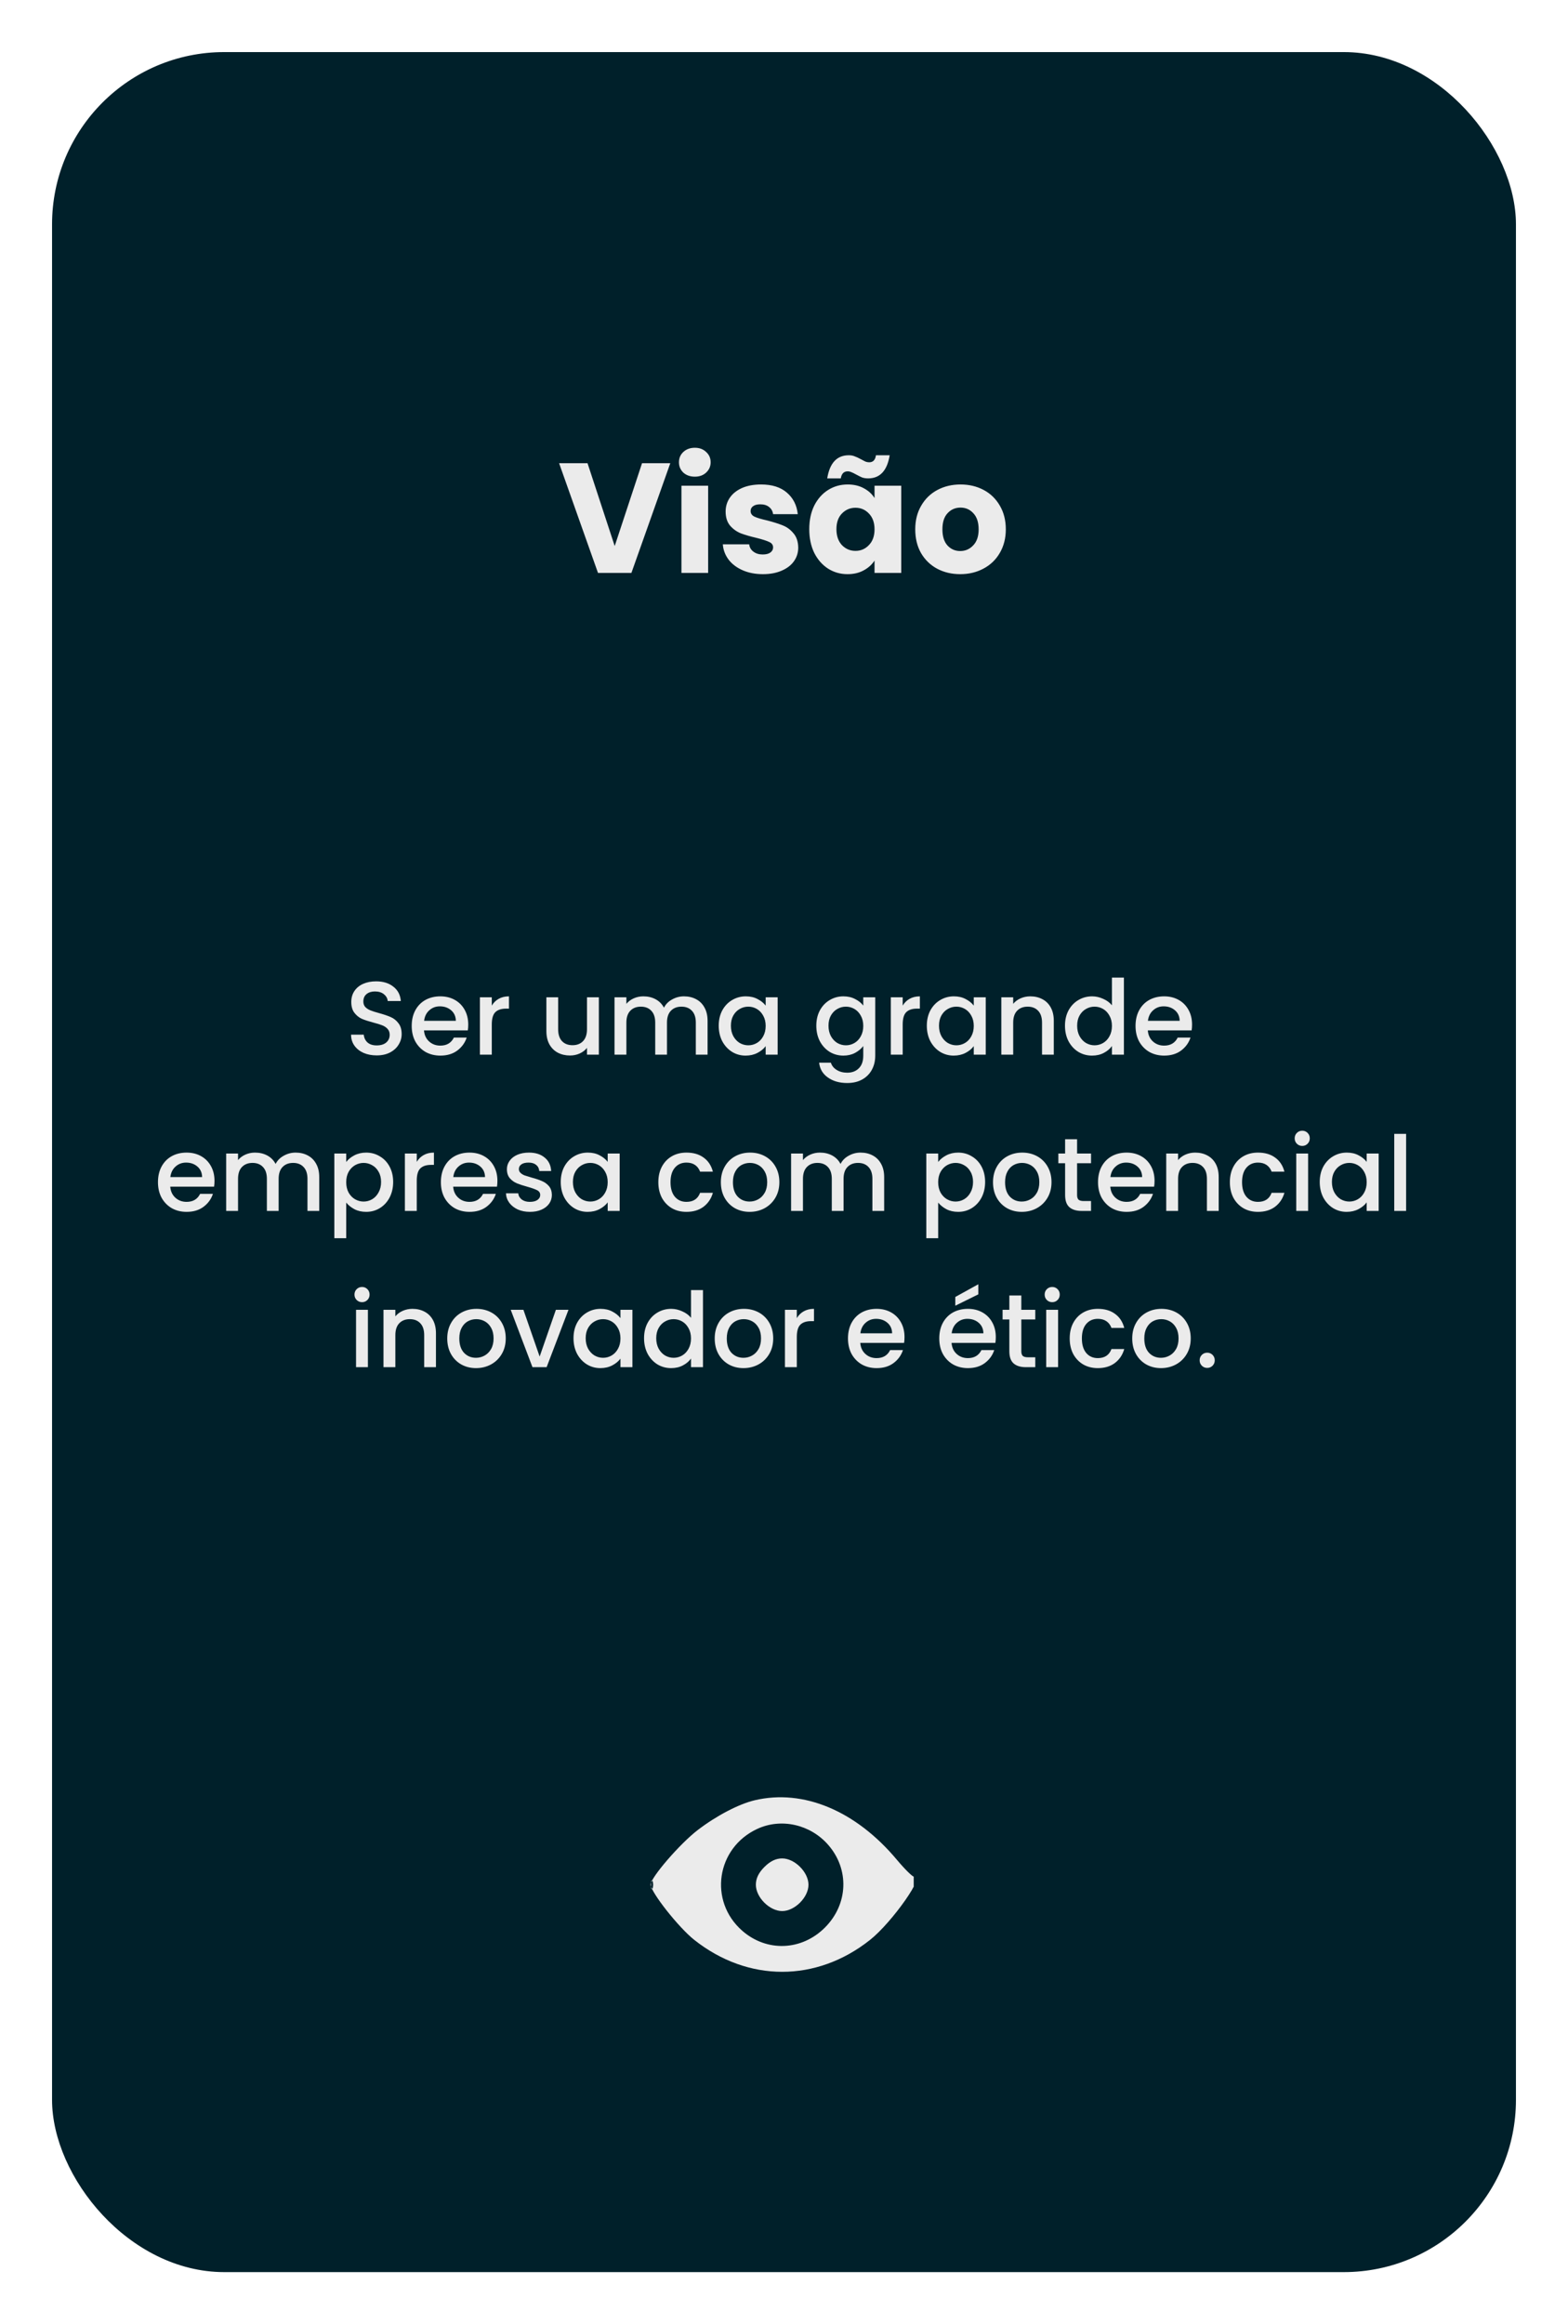 <svg width="241" height="357" viewBox="0 0 241 357" fill="none" xmlns="http://www.w3.org/2000/svg">
<g filter="url(#filter0_d_1400_1626)">
<rect x="3" y="1" width="225" height="341" rx="26.465" fill="#00202A"/>
<path d="M52.895 155.112C52.149 155.112 51.477 154.984 50.879 154.728C50.282 154.461 49.813 154.088 49.471 153.608C49.13 153.128 48.959 152.568 48.959 151.928H50.911C50.954 152.408 51.141 152.803 51.471 153.112C51.813 153.421 52.287 153.576 52.895 153.576C53.525 153.576 54.015 153.427 54.367 153.128C54.719 152.819 54.895 152.424 54.895 151.944C54.895 151.571 54.783 151.267 54.559 151.032C54.346 150.797 54.074 150.616 53.743 150.488C53.423 150.36 52.975 150.221 52.399 150.072C51.674 149.88 51.082 149.688 50.623 149.496C50.175 149.293 49.791 148.984 49.471 148.568C49.151 148.152 48.991 147.597 48.991 146.904C48.991 146.264 49.151 145.704 49.471 145.224C49.791 144.744 50.239 144.376 50.815 144.12C51.391 143.864 52.058 143.736 52.815 143.736C53.893 143.736 54.773 144.008 55.455 144.552C56.149 145.085 56.533 145.821 56.607 146.76H54.591C54.559 146.355 54.367 146.008 54.015 145.72C53.663 145.432 53.199 145.288 52.623 145.288C52.101 145.288 51.674 145.421 51.343 145.688C51.013 145.955 50.847 146.339 50.847 146.84C50.847 147.181 50.949 147.464 51.151 147.688C51.365 147.901 51.631 148.072 51.951 148.2C52.271 148.328 52.709 148.467 53.263 148.616C53.999 148.819 54.597 149.021 55.055 149.224C55.525 149.427 55.919 149.741 56.239 150.168C56.57 150.584 56.735 151.144 56.735 151.848C56.735 152.413 56.581 152.947 56.271 153.448C55.973 153.949 55.53 154.355 54.943 154.664C54.367 154.963 53.685 155.112 52.895 155.112ZM66.968 150.376C66.968 150.707 66.946 151.005 66.903 151.272H60.167C60.221 151.976 60.482 152.541 60.952 152.968C61.421 153.395 61.997 153.608 62.679 153.608C63.661 153.608 64.354 153.197 64.76 152.376H66.728C66.461 153.187 65.975 153.853 65.272 154.376C64.578 154.888 63.714 155.144 62.679 155.144C61.837 155.144 61.08 154.957 60.407 154.584C59.746 154.2 59.224 153.667 58.84 152.984C58.466 152.291 58.279 151.491 58.279 150.584C58.279 149.677 58.461 148.883 58.824 148.2C59.197 147.507 59.714 146.973 60.376 146.6C61.047 146.227 61.816 146.04 62.679 146.04C63.511 146.04 64.253 146.221 64.903 146.584C65.554 146.947 66.061 147.459 66.424 148.12C66.786 148.771 66.968 149.523 66.968 150.376ZM65.064 149.8C65.053 149.128 64.813 148.589 64.344 148.184C63.874 147.779 63.293 147.576 62.599 147.576C61.97 147.576 61.431 147.779 60.983 148.184C60.535 148.579 60.269 149.117 60.184 149.8H65.064ZM70.587 147.464C70.853 147.016 71.205 146.669 71.642 146.424C72.091 146.168 72.618 146.04 73.227 146.04V147.928H72.763C72.048 147.928 71.504 148.109 71.13 148.472C70.768 148.835 70.587 149.464 70.587 150.36V155H68.763V146.184H70.587V147.464ZM87.043 146.184V155H85.219V153.96C84.931 154.323 84.553 154.611 84.083 154.824C83.625 155.027 83.134 155.128 82.611 155.128C81.918 155.128 81.294 154.984 80.739 154.696C80.195 154.408 79.763 153.981 79.443 153.416C79.134 152.851 78.979 152.168 78.979 151.368V146.184H80.787V151.096C80.787 151.885 80.985 152.493 81.379 152.92C81.774 153.336 82.313 153.544 82.995 153.544C83.678 153.544 84.217 153.336 84.611 152.92C85.017 152.493 85.219 151.885 85.219 151.096V146.184H87.043ZM100.122 146.04C100.815 146.04 101.434 146.184 101.978 146.472C102.533 146.76 102.965 147.187 103.274 147.752C103.594 148.317 103.754 149 103.754 149.8V155H101.946V150.072C101.946 149.283 101.749 148.68 101.354 148.264C100.959 147.837 100.421 147.624 99.738 147.624C99.055 147.624 98.511 147.837 98.106 148.264C97.711 148.68 97.514 149.283 97.514 150.072V155H95.706V150.072C95.706 149.283 95.509 148.68 95.114 148.264C94.719 147.837 94.181 147.624 93.498 147.624C92.815 147.624 92.271 147.837 91.866 148.264C91.471 148.68 91.274 149.283 91.274 150.072V155H89.45V146.184H91.274V147.192C91.573 146.829 91.951 146.547 92.41 146.344C92.869 146.141 93.359 146.04 93.882 146.04C94.586 146.04 95.215 146.189 95.77 146.488C96.325 146.787 96.751 147.219 97.05 147.784C97.317 147.251 97.733 146.829 98.298 146.52C98.863 146.2 99.471 146.04 100.122 146.04ZM105.467 150.552C105.467 149.667 105.648 148.883 106.011 148.2C106.384 147.517 106.886 146.989 107.515 146.616C108.155 146.232 108.859 146.04 109.627 146.04C110.32 146.04 110.923 146.179 111.435 146.456C111.958 146.723 112.374 147.059 112.683 147.464V146.184H114.523V155H112.683V153.688C112.374 154.104 111.952 154.451 111.419 154.728C110.886 155.005 110.278 155.144 109.595 155.144C108.838 155.144 108.144 154.952 107.515 154.568C106.886 154.173 106.384 153.629 106.011 152.936C105.648 152.232 105.467 151.437 105.467 150.552ZM112.683 150.584C112.683 149.976 112.555 149.448 112.299 149C112.054 148.552 111.728 148.211 111.323 147.976C110.918 147.741 110.48 147.624 110.011 147.624C109.542 147.624 109.104 147.741 108.699 147.976C108.294 148.2 107.963 148.536 107.707 148.984C107.462 149.421 107.339 149.944 107.339 150.552C107.339 151.16 107.462 151.693 107.707 152.152C107.963 152.611 108.294 152.963 108.699 153.208C109.115 153.443 109.552 153.56 110.011 153.56C110.48 153.56 110.918 153.443 111.323 153.208C111.728 152.973 112.054 152.632 112.299 152.184C112.555 151.725 112.683 151.192 112.683 150.584ZM124.627 146.04C125.31 146.04 125.912 146.179 126.435 146.456C126.968 146.723 127.384 147.059 127.683 147.464V146.184H129.523V155.144C129.523 155.955 129.352 156.675 129.011 157.304C128.67 157.944 128.174 158.445 127.523 158.808C126.883 159.171 126.115 159.352 125.219 159.352C124.024 159.352 123.032 159.069 122.243 158.504C121.454 157.949 121.006 157.192 120.899 156.232H122.707C122.846 156.691 123.139 157.059 123.587 157.336C124.046 157.624 124.59 157.768 125.219 157.768C125.955 157.768 126.547 157.544 126.995 157.096C127.454 156.648 127.683 155.997 127.683 155.144V153.672C127.374 154.088 126.952 154.44 126.419 154.728C125.896 155.005 125.299 155.144 124.627 155.144C123.859 155.144 123.155 154.952 122.515 154.568C121.886 154.173 121.384 153.629 121.011 152.936C120.648 152.232 120.467 151.437 120.467 150.552C120.467 149.667 120.648 148.883 121.011 148.2C121.384 147.517 121.886 146.989 122.515 146.616C123.155 146.232 123.859 146.04 124.627 146.04ZM127.683 150.584C127.683 149.976 127.555 149.448 127.299 149C127.054 148.552 126.728 148.211 126.323 147.976C125.918 147.741 125.48 147.624 125.011 147.624C124.542 147.624 124.104 147.741 123.699 147.976C123.294 148.2 122.963 148.536 122.707 148.984C122.462 149.421 122.339 149.944 122.339 150.552C122.339 151.16 122.462 151.693 122.707 152.152C122.963 152.611 123.294 152.963 123.699 153.208C124.115 153.443 124.552 153.56 125.011 153.56C125.48 153.56 125.918 153.443 126.323 153.208C126.728 152.973 127.054 152.632 127.299 152.184C127.555 151.725 127.683 151.192 127.683 150.584ZM133.743 147.464C134.009 147.016 134.361 146.669 134.799 146.424C135.247 146.168 135.775 146.04 136.383 146.04V147.928H135.919C135.204 147.928 134.66 148.109 134.287 148.472C133.924 148.835 133.743 149.464 133.743 150.36V155H131.919V146.184H133.743V147.464ZM137.451 150.552C137.451 149.667 137.633 148.883 137.995 148.2C138.369 147.517 138.87 146.989 139.499 146.616C140.139 146.232 140.843 146.04 141.611 146.04C142.305 146.04 142.907 146.179 143.419 146.456C143.942 146.723 144.358 147.059 144.667 147.464V146.184H146.507V155H144.667V153.688C144.358 154.104 143.937 154.451 143.403 154.728C142.87 155.005 142.262 155.144 141.579 155.144C140.822 155.144 140.129 154.952 139.499 154.568C138.87 154.173 138.369 153.629 137.995 152.936C137.633 152.232 137.451 151.437 137.451 150.552ZM144.667 150.584C144.667 149.976 144.539 149.448 144.283 149C144.038 148.552 143.713 148.211 143.307 147.976C142.902 147.741 142.465 147.624 141.995 147.624C141.526 147.624 141.089 147.741 140.683 147.976C140.278 148.2 139.947 148.536 139.691 148.984C139.446 149.421 139.323 149.944 139.323 150.552C139.323 151.16 139.446 151.693 139.691 152.152C139.947 152.611 140.278 152.963 140.683 153.208C141.099 153.443 141.537 153.56 141.995 153.56C142.465 153.56 142.902 153.443 143.307 153.208C143.713 152.973 144.038 152.632 144.283 152.184C144.539 151.725 144.667 151.192 144.667 150.584ZM153.351 146.04C154.044 146.04 154.663 146.184 155.207 146.472C155.762 146.76 156.194 147.187 156.503 147.752C156.812 148.317 156.967 149 156.967 149.8V155H155.159V150.072C155.159 149.283 154.962 148.68 154.567 148.264C154.172 147.837 153.634 147.624 152.951 147.624C152.268 147.624 151.724 147.837 151.319 148.264C150.924 148.68 150.727 149.283 150.727 150.072V155H148.903V146.184H150.727V147.192C151.026 146.829 151.404 146.547 151.863 146.344C152.332 146.141 152.828 146.04 153.351 146.04ZM158.686 150.552C158.686 149.667 158.867 148.883 159.23 148.2C159.603 147.517 160.104 146.989 160.734 146.616C161.374 146.232 162.083 146.04 162.862 146.04C163.438 146.04 164.003 146.168 164.558 146.424C165.123 146.669 165.571 147 165.902 147.416V143.16H167.742V155H165.902V153.672C165.603 154.099 165.187 154.451 164.654 154.728C164.131 155.005 163.528 155.144 162.846 155.144C162.078 155.144 161.374 154.952 160.734 154.568C160.104 154.173 159.603 153.629 159.23 152.936C158.867 152.232 158.686 151.437 158.686 150.552ZM165.902 150.584C165.902 149.976 165.774 149.448 165.518 149C165.272 148.552 164.947 148.211 164.542 147.976C164.136 147.741 163.699 147.624 163.23 147.624C162.76 147.624 162.323 147.741 161.918 147.976C161.512 148.2 161.182 148.536 160.926 148.984C160.68 149.421 160.558 149.944 160.558 150.552C160.558 151.16 160.68 151.693 160.926 152.152C161.182 152.611 161.512 152.963 161.918 153.208C162.334 153.443 162.771 153.56 163.23 153.56C163.699 153.56 164.136 153.443 164.542 153.208C164.947 152.973 165.272 152.632 165.518 152.184C165.774 151.725 165.902 151.192 165.902 150.584ZM178.218 150.376C178.218 150.707 178.196 151.005 178.154 151.272H171.418C171.471 151.976 171.732 152.541 172.202 152.968C172.671 153.395 173.247 153.608 173.93 153.608C174.911 153.608 175.604 153.197 176.01 152.376H177.977C177.711 153.187 177.226 153.853 176.522 154.376C175.828 154.888 174.964 155.144 173.93 155.144C173.087 155.144 172.33 154.957 171.658 154.584C170.996 154.2 170.474 153.667 170.09 152.984C169.716 152.291 169.53 151.491 169.53 150.584C169.53 149.677 169.711 148.883 170.074 148.2C170.447 147.507 170.964 146.973 171.626 146.6C172.298 146.227 173.066 146.04 173.93 146.04C174.762 146.04 175.503 146.221 176.154 146.584C176.804 146.947 177.311 147.459 177.674 148.12C178.036 148.771 178.218 149.523 178.218 150.376ZM176.314 149.8C176.303 149.128 176.063 148.589 175.594 148.184C175.124 147.779 174.543 147.576 173.85 147.576C173.22 147.576 172.682 147.779 172.234 148.184C171.786 148.579 171.519 149.117 171.434 149.8H176.314ZM27.968 174.376C27.968 174.707 27.946 175.005 27.904 175.272H21.168C21.221 175.976 21.482 176.541 21.951 176.968C22.421 177.395 22.997 177.608 23.68 177.608C24.661 177.608 25.354 177.197 25.759 176.376H27.727C27.461 177.187 26.976 177.853 26.271 178.376C25.578 178.888 24.714 179.144 23.68 179.144C22.837 179.144 22.079 178.957 21.407 178.584C20.746 178.2 20.224 177.667 19.84 176.984C19.466 176.291 19.279 175.491 19.279 174.584C19.279 173.677 19.461 172.883 19.823 172.2C20.197 171.507 20.714 170.973 21.375 170.6C22.047 170.227 22.816 170.04 23.68 170.04C24.512 170.04 25.253 170.221 25.904 170.584C26.554 170.947 27.061 171.459 27.424 172.12C27.786 172.771 27.968 173.523 27.968 174.376ZM26.064 173.8C26.053 173.128 25.813 172.589 25.343 172.184C24.874 171.779 24.293 171.576 23.599 171.576C22.97 171.576 22.431 171.779 21.983 172.184C21.535 172.579 21.269 173.117 21.183 173.8H26.064ZM40.434 170.04C41.128 170.04 41.746 170.184 42.291 170.472C42.845 170.76 43.277 171.187 43.587 171.752C43.907 172.317 44.066 173 44.066 173.8V179H42.258V174.072C42.258 173.283 42.061 172.68 41.666 172.264C41.272 171.837 40.733 171.624 40.05 171.624C39.368 171.624 38.824 171.837 38.419 172.264C38.024 172.68 37.827 173.283 37.827 174.072V179H36.019V174.072C36.019 173.283 35.821 172.68 35.426 172.264C35.032 171.837 34.493 171.624 33.81 171.624C33.128 171.624 32.584 171.837 32.178 172.264C31.784 172.68 31.587 173.283 31.587 174.072V179H29.762V170.184H31.587V171.192C31.885 170.829 32.264 170.547 32.722 170.344C33.181 170.141 33.672 170.04 34.194 170.04C34.898 170.04 35.528 170.189 36.083 170.488C36.637 170.787 37.064 171.219 37.362 171.784C37.629 171.251 38.045 170.829 38.611 170.52C39.176 170.2 39.784 170.04 40.434 170.04ZM48.212 171.48C48.521 171.075 48.942 170.733 49.475 170.456C50.009 170.179 50.611 170.04 51.283 170.04C52.051 170.04 52.75 170.232 53.38 170.616C54.02 170.989 54.521 171.517 54.883 172.2C55.246 172.883 55.428 173.667 55.428 174.552C55.428 175.437 55.246 176.232 54.883 176.936C54.521 177.629 54.02 178.173 53.38 178.568C52.75 178.952 52.051 179.144 51.283 179.144C50.611 179.144 50.014 179.011 49.492 178.744C48.969 178.467 48.542 178.125 48.212 177.72V183.192H46.388V170.184H48.212V171.48ZM53.572 174.552C53.572 173.944 53.444 173.421 53.188 172.984C52.942 172.536 52.611 172.2 52.196 171.976C51.79 171.741 51.353 171.624 50.883 171.624C50.425 171.624 49.987 171.741 49.572 171.976C49.166 172.211 48.836 172.552 48.58 173C48.334 173.448 48.212 173.976 48.212 174.584C48.212 175.192 48.334 175.725 48.58 176.184C48.836 176.632 49.166 176.973 49.572 177.208C49.987 177.443 50.425 177.56 50.883 177.56C51.353 177.56 51.79 177.443 52.196 177.208C52.611 176.963 52.942 176.611 53.188 176.152C53.444 175.693 53.572 175.16 53.572 174.552ZM59.055 171.464C59.322 171.016 59.674 170.669 60.111 170.424C60.559 170.168 61.087 170.04 61.695 170.04V171.928H61.231C60.517 171.928 59.973 172.109 59.599 172.472C59.237 172.835 59.055 173.464 59.055 174.36V179H57.231V170.184H59.055V171.464ZM71.452 174.376C71.452 174.707 71.43 175.005 71.388 175.272H64.652C64.705 175.976 64.966 176.541 65.436 176.968C65.905 177.395 66.481 177.608 67.164 177.608C68.145 177.608 68.838 177.197 69.244 176.376H71.212C70.945 177.187 70.46 177.853 69.756 178.376C69.062 178.888 68.198 179.144 67.164 179.144C66.321 179.144 65.564 178.957 64.892 178.584C64.231 178.2 63.708 177.667 63.324 176.984C62.95 176.291 62.764 175.491 62.764 174.584C62.764 173.677 62.945 172.883 63.308 172.2C63.681 171.507 64.198 170.973 64.86 170.6C65.532 170.227 66.3 170.04 67.164 170.04C67.996 170.04 68.737 170.221 69.388 170.584C70.038 170.947 70.545 171.459 70.908 172.12C71.27 172.771 71.452 173.523 71.452 174.376ZM69.548 173.8C69.537 173.128 69.297 172.589 68.828 172.184C68.359 171.779 67.777 171.576 67.084 171.576C66.454 171.576 65.916 171.779 65.468 172.184C65.02 172.579 64.753 173.117 64.668 173.8H69.548ZM76.447 179.144C75.754 179.144 75.129 179.021 74.575 178.776C74.031 178.52 73.599 178.179 73.279 177.752C72.959 177.315 72.788 176.829 72.767 176.296H74.655C74.687 176.669 74.863 176.984 75.183 177.24C75.513 177.485 75.924 177.608 76.415 177.608C76.927 177.608 77.322 177.512 77.599 177.32C77.887 177.117 78.031 176.861 78.031 176.552C78.031 176.221 77.871 175.976 77.551 175.816C77.242 175.656 76.746 175.48 76.063 175.288C75.401 175.107 74.863 174.931 74.447 174.76C74.031 174.589 73.668 174.328 73.359 173.976C73.06 173.624 72.911 173.16 72.911 172.584C72.911 172.115 73.049 171.688 73.327 171.304C73.604 170.909 73.999 170.6 74.511 170.376C75.034 170.152 75.631 170.04 76.303 170.04C77.305 170.04 78.111 170.296 78.719 170.808C79.338 171.309 79.668 171.997 79.711 172.872H77.887C77.855 172.477 77.695 172.163 77.407 171.928C77.119 171.693 76.73 171.576 76.239 171.576C75.759 171.576 75.391 171.667 75.135 171.848C74.879 172.029 74.751 172.269 74.751 172.568C74.751 172.803 74.836 173 75.007 173.16C75.177 173.32 75.385 173.448 75.631 173.544C75.876 173.629 76.239 173.741 76.719 173.88C77.359 174.051 77.882 174.227 78.287 174.408C78.703 174.579 79.06 174.835 79.359 175.176C79.657 175.517 79.812 175.971 79.823 176.536C79.823 177.037 79.684 177.485 79.407 177.88C79.129 178.275 78.735 178.584 78.223 178.808C77.722 179.032 77.129 179.144 76.447 179.144ZM81.186 174.552C81.186 173.667 81.367 172.883 81.73 172.2C82.103 171.517 82.604 170.989 83.234 170.616C83.874 170.232 84.578 170.04 85.346 170.04C86.039 170.04 86.642 170.179 87.154 170.456C87.676 170.723 88.092 171.059 88.402 171.464V170.184H90.242V179H88.402V177.688C88.092 178.104 87.671 178.451 87.138 178.728C86.604 179.005 85.996 179.144 85.314 179.144C84.556 179.144 83.863 178.952 83.234 178.568C82.604 178.173 82.103 177.629 81.73 176.936C81.367 176.232 81.186 175.437 81.186 174.552ZM88.402 174.584C88.402 173.976 88.274 173.448 88.018 173C87.772 172.552 87.447 172.211 87.042 171.976C86.636 171.741 86.199 171.624 85.73 171.624C85.26 171.624 84.823 171.741 84.418 171.976C84.012 172.2 83.682 172.536 83.426 172.984C83.18 173.421 83.058 173.944 83.058 174.552C83.058 175.16 83.18 175.693 83.426 176.152C83.682 176.611 84.012 176.963 84.418 177.208C84.834 177.443 85.271 177.56 85.73 177.56C86.199 177.56 86.636 177.443 87.042 177.208C87.447 176.973 87.772 176.632 88.018 176.184C88.274 175.725 88.402 175.192 88.402 174.584ZM96.186 174.584C96.186 173.677 96.367 172.883 96.73 172.2C97.103 171.507 97.615 170.973 98.266 170.6C98.916 170.227 99.663 170.04 100.506 170.04C101.572 170.04 102.452 170.296 103.146 170.808C103.85 171.309 104.324 172.029 104.57 172.968H102.602C102.442 172.531 102.186 172.189 101.834 171.944C101.482 171.699 101.039 171.576 100.506 171.576C99.759 171.576 99.162 171.843 98.714 172.376C98.276 172.899 98.058 173.635 98.058 174.584C98.058 175.533 98.276 176.275 98.714 176.808C99.162 177.341 99.759 177.608 100.506 177.608C101.562 177.608 102.26 177.144 102.602 176.216H104.57C104.314 177.112 103.834 177.827 103.13 178.36C102.426 178.883 101.551 179.144 100.506 179.144C99.663 179.144 98.916 178.957 98.266 178.584C97.615 178.2 97.103 177.667 96.73 176.984C96.367 176.291 96.186 175.491 96.186 174.584ZM110.212 179.144C109.38 179.144 108.628 178.957 107.956 178.584C107.284 178.2 106.756 177.667 106.372 176.984C105.988 176.291 105.796 175.491 105.796 174.584C105.796 173.688 105.993 172.893 106.388 172.2C106.782 171.507 107.321 170.973 108.004 170.6C108.686 170.227 109.449 170.04 110.292 170.04C111.134 170.04 111.897 170.227 112.58 170.6C113.262 170.973 113.801 171.507 114.196 172.2C114.59 172.893 114.788 173.688 114.788 174.584C114.788 175.48 114.585 176.275 114.18 176.968C113.774 177.661 113.22 178.2 112.516 178.584C111.822 178.957 111.054 179.144 110.212 179.144ZM110.212 177.56C110.681 177.56 111.118 177.448 111.524 177.224C111.94 177 112.276 176.664 112.532 176.216C112.788 175.768 112.916 175.224 112.916 174.584C112.916 173.944 112.793 173.405 112.548 172.968C112.302 172.52 111.977 172.184 111.572 171.96C111.166 171.736 110.729 171.624 110.26 171.624C109.79 171.624 109.353 171.736 108.948 171.96C108.553 172.184 108.238 172.52 108.004 172.968C107.769 173.405 107.652 173.944 107.652 174.584C107.652 175.533 107.892 176.269 108.372 176.792C108.862 177.304 109.476 177.56 110.212 177.56ZM127.263 170.04C127.956 170.04 128.575 170.184 129.119 170.472C129.673 170.76 130.105 171.187 130.415 171.752C130.735 172.317 130.895 173 130.895 173.8V179H129.087V174.072C129.087 173.283 128.889 172.68 128.495 172.264C128.1 171.837 127.561 171.624 126.879 171.624C126.196 171.624 125.652 171.837 125.247 172.264C124.852 172.68 124.655 173.283 124.655 174.072V179H122.847V174.072C122.847 173.283 122.649 172.68 122.255 172.264C121.86 171.837 121.321 171.624 120.639 171.624C119.956 171.624 119.412 171.837 119.007 172.264C118.612 172.68 118.415 173.283 118.415 174.072V179H116.591V170.184H118.415V171.192C118.713 170.829 119.092 170.547 119.551 170.344C120.009 170.141 120.5 170.04 121.023 170.04C121.727 170.04 122.356 170.189 122.911 170.488C123.465 170.787 123.892 171.219 124.191 171.784C124.457 171.251 124.873 170.829 125.439 170.52C126.004 170.2 126.612 170.04 127.263 170.04ZM139.196 171.48C139.505 171.075 139.927 170.733 140.46 170.456C140.993 170.179 141.596 170.04 142.268 170.04C143.036 170.04 143.735 170.232 144.364 170.616C145.004 170.989 145.505 171.517 145.868 172.2C146.231 172.883 146.412 173.667 146.412 174.552C146.412 175.437 146.231 176.232 145.868 176.936C145.505 177.629 145.004 178.173 144.364 178.568C143.735 178.952 143.036 179.144 142.268 179.144C141.596 179.144 140.999 179.011 140.476 178.744C139.953 178.467 139.527 178.125 139.196 177.72V183.192H137.372V170.184H139.196V171.48ZM144.556 174.552C144.556 173.944 144.428 173.421 144.172 172.984C143.927 172.536 143.596 172.2 143.18 171.976C142.775 171.741 142.337 171.624 141.868 171.624C141.409 171.624 140.972 171.741 140.556 171.976C140.151 172.211 139.82 172.552 139.564 173C139.319 173.448 139.196 173.976 139.196 174.584C139.196 175.192 139.319 175.725 139.564 176.184C139.82 176.632 140.151 176.973 140.556 177.208C140.972 177.443 141.409 177.56 141.868 177.56C142.337 177.56 142.775 177.443 143.18 177.208C143.596 176.963 143.927 176.611 144.172 176.152C144.428 175.693 144.556 175.16 144.556 174.552ZM152.04 179.144C151.208 179.144 150.456 178.957 149.784 178.584C149.112 178.2 148.584 177.667 148.2 176.984C147.816 176.291 147.624 175.491 147.624 174.584C147.624 173.688 147.821 172.893 148.216 172.2C148.61 171.507 149.149 170.973 149.832 170.6C150.514 170.227 151.277 170.04 152.12 170.04C152.962 170.04 153.725 170.227 154.408 170.6C155.09 170.973 155.629 171.507 156.024 172.2C156.418 172.893 156.616 173.688 156.616 174.584C156.616 175.48 156.413 176.275 156.008 176.968C155.602 177.661 155.048 178.2 154.344 178.584C153.65 178.957 152.882 179.144 152.04 179.144ZM152.04 177.56C152.509 177.56 152.946 177.448 153.352 177.224C153.768 177 154.104 176.664 154.36 176.216C154.616 175.768 154.744 175.224 154.744 174.584C154.744 173.944 154.621 173.405 154.376 172.968C154.13 172.52 153.805 172.184 153.4 171.96C152.994 171.736 152.557 171.624 152.088 171.624C151.618 171.624 151.181 171.736 150.776 171.96C150.381 172.184 150.066 172.52 149.832 172.968C149.597 173.405 149.48 173.944 149.48 174.584C149.48 175.533 149.72 176.269 150.2 176.792C150.69 177.304 151.304 177.56 152.04 177.56ZM160.547 171.672V176.552C160.547 176.883 160.621 177.123 160.771 177.272C160.931 177.411 161.197 177.48 161.571 177.48H162.691V179H161.251C160.429 179 159.8 178.808 159.363 178.424C158.925 178.04 158.707 177.416 158.707 176.552V171.672H157.667V170.184H158.707V167.992H160.547V170.184H162.691V171.672H160.547ZM172.452 174.376C172.452 174.707 172.431 175.005 172.388 175.272H165.652C165.705 175.976 165.967 176.541 166.436 176.968C166.905 177.395 167.481 177.608 168.164 177.608C169.145 177.608 169.839 177.197 170.244 176.376H172.212C171.945 177.187 171.46 177.853 170.756 178.376C170.063 178.888 169.199 179.144 168.164 179.144C167.321 179.144 166.564 178.957 165.892 178.584C165.231 178.2 164.708 177.667 164.324 176.984C163.951 176.291 163.764 175.491 163.764 174.584C163.764 173.677 163.945 172.883 164.308 172.2C164.681 171.507 165.199 170.973 165.86 170.6C166.532 170.227 167.3 170.04 168.164 170.04C168.996 170.04 169.737 170.221 170.388 170.584C171.039 170.947 171.545 171.459 171.908 172.12C172.271 172.771 172.452 173.523 172.452 174.376ZM170.548 173.8C170.537 173.128 170.297 172.589 169.828 172.184C169.359 171.779 168.777 171.576 168.084 171.576C167.455 171.576 166.916 171.779 166.468 172.184C166.02 172.579 165.753 173.117 165.668 173.8H170.548ZM178.695 170.04C179.388 170.04 180.007 170.184 180.551 170.472C181.106 170.76 181.538 171.187 181.847 171.752C182.156 172.317 182.311 173 182.311 173.8V179H180.503V174.072C180.503 173.283 180.306 172.68 179.911 172.264C179.516 171.837 178.978 171.624 178.295 171.624C177.612 171.624 177.068 171.837 176.663 172.264C176.268 172.68 176.071 173.283 176.071 174.072V179H174.247V170.184H176.071V171.192C176.37 170.829 176.748 170.547 177.207 170.344C177.676 170.141 178.172 170.04 178.695 170.04ZM184.03 174.584C184.03 173.677 184.211 172.883 184.574 172.2C184.947 171.507 185.459 170.973 186.11 170.6C186.76 170.227 187.507 170.04 188.35 170.04C189.416 170.04 190.296 170.296 190.99 170.808C191.694 171.309 192.168 172.029 192.414 172.968H190.446C190.286 172.531 190.03 172.189 189.678 171.944C189.326 171.699 188.883 171.576 188.35 171.576C187.603 171.576 187.006 171.843 186.558 172.376C186.12 172.899 185.902 173.635 185.902 174.584C185.902 175.533 186.12 176.275 186.558 176.808C187.006 177.341 187.603 177.608 188.35 177.608C189.406 177.608 190.104 177.144 190.446 176.216H192.414C192.158 177.112 191.678 177.827 190.974 178.36C190.27 178.883 189.395 179.144 188.35 179.144C187.507 179.144 186.76 178.957 186.11 178.584C185.459 178.2 184.947 177.667 184.574 176.984C184.211 176.291 184.03 175.491 184.03 174.584ZM195.159 169.016C194.829 169.016 194.551 168.904 194.327 168.68C194.103 168.456 193.991 168.179 193.991 167.848C193.991 167.517 194.103 167.24 194.327 167.016C194.551 166.792 194.829 166.68 195.159 166.68C195.479 166.68 195.751 166.792 195.975 167.016C196.199 167.24 196.311 167.517 196.311 167.848C196.311 168.179 196.199 168.456 195.975 168.68C195.751 168.904 195.479 169.016 195.159 169.016ZM196.055 170.184V179H194.231V170.184H196.055ZM197.842 174.552C197.842 173.667 198.023 172.883 198.386 172.2C198.759 171.517 199.261 170.989 199.89 170.616C200.53 170.232 201.234 170.04 202.002 170.04C202.695 170.04 203.298 170.179 203.81 170.456C204.333 170.723 204.749 171.059 205.058 171.464V170.184H206.898V179H205.058V177.688C204.749 178.104 204.327 178.451 203.794 178.728C203.261 179.005 202.653 179.144 201.97 179.144C201.213 179.144 200.519 178.952 199.89 178.568C199.261 178.173 198.759 177.629 198.386 176.936C198.023 176.232 197.842 175.437 197.842 174.552ZM205.058 174.584C205.058 173.976 204.93 173.448 204.674 173C204.429 172.552 204.103 172.211 203.698 171.976C203.293 171.741 202.855 171.624 202.386 171.624C201.917 171.624 201.479 171.741 201.074 171.976C200.669 172.2 200.338 172.536 200.082 172.984C199.837 173.421 199.714 173.944 199.714 174.552C199.714 175.16 199.837 175.693 200.082 176.152C200.338 176.611 200.669 176.963 201.074 177.208C201.49 177.443 201.927 177.56 202.386 177.56C202.855 177.56 203.293 177.443 203.698 177.208C204.103 176.973 204.429 176.632 204.674 176.184C204.93 175.725 205.058 175.192 205.058 174.584ZM211.118 167.16V179H209.294V167.16H211.118ZM50.651 193.016C50.321 193.016 50.043 192.904 49.819 192.68C49.595 192.456 49.483 192.179 49.483 191.848C49.483 191.517 49.595 191.24 49.819 191.016C50.043 190.792 50.321 190.68 50.651 190.68C50.971 190.68 51.243 190.792 51.467 191.016C51.691 191.24 51.803 191.517 51.803 191.848C51.803 192.179 51.691 192.456 51.467 192.68C51.243 192.904 50.971 193.016 50.651 193.016ZM51.547 194.184V203H49.723V194.184H51.547ZM58.39 194.04C59.084 194.04 59.702 194.184 60.246 194.472C60.801 194.76 61.233 195.187 61.542 195.752C61.852 196.317 62.006 197 62.006 197.8V203H60.198V198.072C60.198 197.283 60.001 196.68 59.606 196.264C59.212 195.837 58.673 195.624 57.99 195.624C57.307 195.624 56.764 195.837 56.358 196.264C55.964 196.68 55.766 197.283 55.766 198.072V203H53.942V194.184H55.766V195.192C56.065 194.829 56.444 194.547 56.902 194.344C57.371 194.141 57.867 194.04 58.39 194.04ZM68.157 203.144C67.325 203.144 66.573 202.957 65.901 202.584C65.229 202.2 64.701 201.667 64.317 200.984C63.933 200.291 63.741 199.491 63.741 198.584C63.741 197.688 63.938 196.893 64.333 196.2C64.728 195.507 65.266 194.973 65.949 194.6C66.632 194.227 67.394 194.04 68.237 194.04C69.079 194.04 69.842 194.227 70.525 194.6C71.207 194.973 71.746 195.507 72.141 196.2C72.535 196.893 72.733 197.688 72.733 198.584C72.733 199.48 72.53 200.275 72.125 200.968C71.719 201.661 71.165 202.2 70.461 202.584C69.767 202.957 68.999 203.144 68.157 203.144ZM68.157 201.56C68.626 201.56 69.064 201.448 69.469 201.224C69.885 201 70.221 200.664 70.477 200.216C70.733 199.768 70.861 199.224 70.861 198.584C70.861 197.944 70.738 197.405 70.493 196.968C70.248 196.52 69.922 196.184 69.517 195.96C69.112 195.736 68.674 195.624 68.205 195.624C67.736 195.624 67.298 195.736 66.893 195.96C66.498 196.184 66.183 196.52 65.949 196.968C65.714 197.405 65.597 197.944 65.597 198.584C65.597 199.533 65.837 200.269 66.317 200.792C66.808 201.304 67.421 201.56 68.157 201.56ZM77.944 201.368L80.44 194.184H82.376L79.016 203H76.84L73.496 194.184H75.448L77.944 201.368ZM83.147 198.552C83.147 197.667 83.328 196.883 83.691 196.2C84.064 195.517 84.565 194.989 85.195 194.616C85.835 194.232 86.539 194.04 87.307 194.04C88 194.04 88.603 194.179 89.115 194.456C89.637 194.723 90.053 195.059 90.363 195.464V194.184H92.203V203H90.363V201.688C90.053 202.104 89.632 202.451 89.099 202.728C88.565 203.005 87.957 203.144 87.275 203.144C86.517 203.144 85.824 202.952 85.195 202.568C84.565 202.173 84.064 201.629 83.691 200.936C83.328 200.232 83.147 199.437 83.147 198.552ZM90.363 198.584C90.363 197.976 90.235 197.448 89.979 197C89.733 196.552 89.408 196.211 89.003 195.976C88.597 195.741 88.16 195.624 87.691 195.624C87.221 195.624 86.784 195.741 86.379 195.976C85.973 196.2 85.643 196.536 85.387 196.984C85.141 197.421 85.019 197.944 85.019 198.552C85.019 199.16 85.141 199.693 85.387 200.152C85.643 200.611 85.973 200.963 86.379 201.208C86.795 201.443 87.232 201.56 87.691 201.56C88.16 201.56 88.597 201.443 89.003 201.208C89.408 200.973 89.733 200.632 89.979 200.184C90.235 199.725 90.363 199.192 90.363 198.584ZM93.99 198.552C93.99 197.667 94.172 196.883 94.534 196.2C94.908 195.517 95.409 194.989 96.038 194.616C96.678 194.232 97.388 194.04 98.166 194.04C98.742 194.04 99.308 194.168 99.862 194.424C100.428 194.669 100.876 195 101.206 195.416V191.16H103.046V203H101.206V201.672C100.908 202.099 100.492 202.451 99.958 202.728C99.436 203.005 98.833 203.144 98.15 203.144C97.382 203.144 96.678 202.952 96.038 202.568C95.409 202.173 94.908 201.629 94.534 200.936C94.172 200.232 93.99 199.437 93.99 198.552ZM101.206 198.584C101.206 197.976 101.078 197.448 100.822 197C100.577 196.552 100.252 196.211 99.846 195.976C99.441 195.741 99.004 195.624 98.534 195.624C98.065 195.624 97.628 195.741 97.222 195.976C96.817 196.2 96.486 196.536 96.23 196.984C95.985 197.421 95.862 197.944 95.862 198.552C95.862 199.16 95.985 199.693 96.23 200.152C96.486 200.611 96.817 200.963 97.222 201.208C97.638 201.443 98.076 201.56 98.534 201.56C99.004 201.56 99.441 201.443 99.846 201.208C100.252 200.973 100.577 200.632 100.822 200.184C101.078 199.725 101.206 199.192 101.206 198.584ZM109.266 203.144C108.434 203.144 107.682 202.957 107.01 202.584C106.338 202.2 105.81 201.667 105.426 200.984C105.042 200.291 104.85 199.491 104.85 198.584C104.85 197.688 105.048 196.893 105.442 196.2C105.837 195.507 106.376 194.973 107.058 194.6C107.741 194.227 108.504 194.04 109.346 194.04C110.189 194.04 110.952 194.227 111.634 194.6C112.317 194.973 112.856 195.507 113.25 196.2C113.645 196.893 113.842 197.688 113.842 198.584C113.842 199.48 113.64 200.275 113.234 200.968C112.829 201.661 112.274 202.2 111.57 202.584C110.877 202.957 110.109 203.144 109.266 203.144ZM109.266 201.56C109.736 201.56 110.173 201.448 110.578 201.224C110.994 201 111.33 200.664 111.586 200.216C111.842 199.768 111.97 199.224 111.97 198.584C111.97 197.944 111.848 197.405 111.602 196.968C111.357 196.52 111.032 196.184 110.626 195.96C110.221 195.736 109.784 195.624 109.314 195.624C108.845 195.624 108.408 195.736 108.002 195.96C107.608 196.184 107.293 196.52 107.058 196.968C106.824 197.405 106.706 197.944 106.706 198.584C106.706 199.533 106.946 200.269 107.426 200.792C107.917 201.304 108.53 201.56 109.266 201.56ZM117.469 195.464C117.736 195.016 118.088 194.669 118.525 194.424C118.973 194.168 119.501 194.04 120.109 194.04V195.928H119.645C118.931 195.928 118.387 196.109 118.013 196.472C117.651 196.835 117.469 197.464 117.469 198.36V203H115.645V194.184H117.469V195.464ZM134.022 198.376C134.022 198.707 134.001 199.005 133.958 199.272H127.222C127.276 199.976 127.537 200.541 128.006 200.968C128.476 201.395 129.052 201.608 129.734 201.608C130.716 201.608 131.409 201.197 131.814 200.376H133.782C133.516 201.187 133.03 201.853 132.326 202.376C131.633 202.888 130.769 203.144 129.734 203.144C128.892 203.144 128.134 202.957 127.462 202.584C126.801 202.2 126.278 201.667 125.894 200.984C125.521 200.291 125.334 199.491 125.334 198.584C125.334 197.677 125.516 196.883 125.878 196.2C126.252 195.507 126.769 194.973 127.43 194.6C128.102 194.227 128.87 194.04 129.734 194.04C130.566 194.04 131.308 194.221 131.958 194.584C132.609 194.947 133.116 195.459 133.478 196.12C133.841 196.771 134.022 197.523 134.022 198.376ZM132.118 197.8C132.108 197.128 131.868 196.589 131.398 196.184C130.929 195.779 130.348 195.576 129.654 195.576C129.025 195.576 128.486 195.779 128.038 196.184C127.59 196.579 127.324 197.117 127.238 197.8H132.118ZM148.053 198.376C148.053 198.707 148.032 199.005 147.989 199.272H141.253C141.307 199.976 141.568 200.541 142.037 200.968C142.507 201.395 143.083 201.608 143.765 201.608C144.747 201.608 145.44 201.197 145.845 200.376H147.813C147.547 201.187 147.061 201.853 146.357 202.376C145.664 202.888 144.8 203.144 143.765 203.144C142.923 203.144 142.165 202.957 141.493 202.584C140.832 202.2 140.309 201.667 139.925 200.984C139.552 200.291 139.365 199.491 139.365 198.584C139.365 197.677 139.547 196.883 139.909 196.2C140.283 195.507 140.8 194.973 141.461 194.6C142.133 194.227 142.901 194.04 143.765 194.04C144.597 194.04 145.339 194.221 145.989 194.584C146.64 194.947 147.147 195.459 147.509 196.12C147.872 196.771 148.053 197.523 148.053 198.376ZM146.149 197.8C146.139 197.128 145.899 196.589 145.429 196.184C144.96 195.779 144.379 195.576 143.685 195.576C143.056 195.576 142.517 195.779 142.069 196.184C141.621 196.579 141.355 197.117 141.269 197.8H146.149ZM145.365 191.816L141.829 193.56V192.216L145.365 190.264V191.816ZM151.976 195.672V200.552C151.976 200.883 152.051 201.123 152.2 201.272C152.36 201.411 152.627 201.48 153 201.48H154.12V203H152.68C151.859 203 151.23 202.808 150.792 202.424C150.355 202.04 150.136 201.416 150.136 200.552V195.672H149.096V194.184H150.136V191.992H151.976V194.184H154.12V195.672H151.976ZM156.73 193.016C156.399 193.016 156.122 192.904 155.898 192.68C155.674 192.456 155.562 192.179 155.562 191.848C155.562 191.517 155.674 191.24 155.898 191.016C156.122 190.792 156.399 190.68 156.73 190.68C157.05 190.68 157.322 190.792 157.546 191.016C157.77 191.24 157.882 191.517 157.882 191.848C157.882 192.179 157.77 192.456 157.546 192.68C157.322 192.904 157.05 193.016 156.73 193.016ZM157.626 194.184V203H155.802V194.184H157.626ZM159.412 198.584C159.412 197.677 159.594 196.883 159.956 196.2C160.33 195.507 160.842 194.973 161.492 194.6C162.143 194.227 162.89 194.04 163.732 194.04C164.799 194.04 165.679 194.296 166.372 194.808C167.076 195.309 167.551 196.029 167.796 196.968H165.828C165.668 196.531 165.412 196.189 165.06 195.944C164.708 195.699 164.266 195.576 163.732 195.576C162.986 195.576 162.388 195.843 161.94 196.376C161.503 196.899 161.284 197.635 161.284 198.584C161.284 199.533 161.503 200.275 161.94 200.808C162.388 201.341 162.986 201.608 163.732 201.608C164.788 201.608 165.487 201.144 165.828 200.216H167.796C167.54 201.112 167.06 201.827 166.356 202.36C165.652 202.883 164.778 203.144 163.732 203.144C162.89 203.144 162.143 202.957 161.492 202.584C160.842 202.2 160.33 201.667 159.956 200.984C159.594 200.291 159.412 199.491 159.412 198.584ZM173.438 203.144C172.606 203.144 171.854 202.957 171.182 202.584C170.51 202.2 169.982 201.667 169.598 200.984C169.214 200.291 169.022 199.491 169.022 198.584C169.022 197.688 169.219 196.893 169.614 196.2C170.009 195.507 170.547 194.973 171.23 194.6C171.913 194.227 172.675 194.04 173.518 194.04C174.361 194.04 175.123 194.227 175.806 194.6C176.489 194.973 177.027 195.507 177.422 196.2C177.817 196.893 178.014 197.688 178.014 198.584C178.014 199.48 177.811 200.275 177.406 200.968C177.001 201.661 176.446 202.2 175.742 202.584C175.049 202.957 174.281 203.144 173.438 203.144ZM173.438 201.56C173.907 201.56 174.345 201.448 174.75 201.224C175.166 201 175.502 200.664 175.758 200.216C176.014 199.768 176.142 199.224 176.142 198.584C176.142 197.944 176.019 197.405 175.774 196.968C175.529 196.52 175.203 196.184 174.798 195.96C174.393 195.736 173.955 195.624 173.486 195.624C173.017 195.624 172.579 195.736 172.174 195.96C171.779 196.184 171.465 196.52 171.23 196.968C170.995 197.405 170.878 197.944 170.878 198.584C170.878 199.533 171.118 200.269 171.598 200.792C172.089 201.304 172.702 201.56 173.438 201.56ZM180.553 203.112C180.223 203.112 179.945 203 179.721 202.776C179.497 202.552 179.385 202.275 179.385 201.944C179.385 201.613 179.497 201.336 179.721 201.112C179.945 200.888 180.223 200.776 180.553 200.776C180.873 200.776 181.145 200.888 181.369 201.112C181.593 201.336 181.705 201.613 181.705 201.944C181.705 202.275 181.593 202.552 181.369 202.776C181.145 203 180.873 203.112 180.553 203.112Z" fill="#EBEBEB"/>
<path d="M98.023 64.152L92.047 81H86.911L80.935 64.152H85.303L89.479 76.872L93.679 64.152H98.023ZM101.802 66.216C101.082 66.216 100.49 66.008 100.026 65.592C99.578 65.16 99.354 64.632 99.354 64.008C99.354 63.368 99.578 62.84 100.026 62.424C100.49 61.992 101.082 61.776 101.802 61.776C102.506 61.776 103.082 61.992 103.53 62.424C103.994 62.84 104.226 63.368 104.226 64.008C104.226 64.632 103.994 65.16 103.53 65.592C103.082 66.008 102.506 66.216 101.802 66.216ZM103.842 67.608V81H99.738V67.608H103.842ZM112.264 81.192C111.096 81.192 110.056 80.992 109.144 80.592C108.232 80.192 107.512 79.648 106.984 78.96C106.456 78.256 106.16 77.472 106.096 76.608H110.152C110.2 77.072 110.416 77.448 110.8 77.736C111.184 78.024 111.656 78.168 112.216 78.168C112.728 78.168 113.12 78.072 113.392 77.88C113.68 77.672 113.824 77.408 113.824 77.088C113.824 76.704 113.624 76.424 113.224 76.248C112.824 76.056 112.176 75.848 111.28 75.624C110.32 75.4 109.52 75.168 108.88 74.928C108.24 74.672 107.688 74.28 107.224 73.752C106.76 73.208 106.528 72.48 106.528 71.568C106.528 70.8 106.736 70.104 107.152 69.48C107.584 68.84 108.208 68.336 109.024 67.968C109.856 67.6 110.84 67.416 111.976 67.416C113.656 67.416 114.976 67.832 115.936 68.664C116.912 69.496 117.472 70.6 117.616 71.976H113.824C113.76 71.512 113.552 71.144 113.2 70.872C112.864 70.6 112.416 70.464 111.856 70.464C111.376 70.464 111.008 70.56 110.752 70.752C110.496 70.928 110.368 71.176 110.368 71.496C110.368 71.88 110.568 72.168 110.968 72.36C111.384 72.552 112.024 72.744 112.888 72.936C113.88 73.192 114.688 73.448 115.312 73.704C115.936 73.944 116.48 74.344 116.944 74.904C117.424 75.448 117.672 76.184 117.688 77.112C117.688 77.896 117.464 78.6 117.016 79.224C116.584 79.832 115.952 80.312 115.12 80.664C114.304 81.016 113.352 81.192 112.264 81.192ZM119.383 74.28C119.383 72.904 119.639 71.696 120.151 70.656C120.679 69.616 121.391 68.816 122.287 68.256C123.183 67.696 124.183 67.416 125.287 67.416C126.231 67.416 127.055 67.608 127.759 67.992C128.479 68.376 129.031 68.88 129.415 69.504V67.608H133.519V81H129.415V79.104C129.015 79.728 128.455 80.232 127.735 80.616C127.031 81 126.207 81.192 125.263 81.192C124.175 81.192 123.183 80.912 122.287 80.352C121.391 79.776 120.679 78.968 120.151 77.928C119.639 76.872 119.383 75.656 119.383 74.28ZM129.415 74.304C129.415 73.28 129.127 72.472 128.551 71.88C127.991 71.288 127.303 70.992 126.487 70.992C125.671 70.992 124.975 71.288 124.399 71.88C123.839 72.456 123.559 73.256 123.559 74.28C123.559 75.304 123.839 76.12 124.399 76.728C124.975 77.32 125.671 77.616 126.487 77.616C127.303 77.616 127.991 77.32 128.551 76.728C129.127 76.136 129.415 75.328 129.415 74.304ZM122.143 66.48C122.527 64.112 123.631 62.928 125.455 62.928C125.807 62.928 126.111 62.984 126.367 63.096C126.639 63.192 126.967 63.344 127.351 63.552C127.639 63.712 127.871 63.832 128.047 63.912C128.223 63.976 128.407 64.008 128.599 64.008C129.191 64.008 129.535 63.648 129.631 62.928H131.743C131.359 65.296 130.255 66.48 128.431 66.48C128.079 66.48 127.767 66.432 127.495 66.336C127.239 66.224 126.919 66.064 126.535 65.856C126.247 65.696 126.015 65.584 125.839 65.52C125.663 65.44 125.479 65.4 125.287 65.4C124.695 65.4 124.343 65.76 124.231 66.48H122.143ZM142.584 81.192C141.272 81.192 140.088 80.912 139.032 80.352C137.992 79.792 137.168 78.992 136.56 77.952C135.968 76.912 135.672 75.696 135.672 74.304C135.672 72.928 135.976 71.72 136.584 70.68C137.192 69.624 138.024 68.816 139.08 68.256C140.136 67.696 141.32 67.416 142.632 67.416C143.944 67.416 145.128 67.696 146.184 68.256C147.24 68.816 148.072 69.624 148.68 70.68C149.288 71.72 149.592 72.928 149.592 74.304C149.592 75.68 149.28 76.896 148.656 77.952C148.048 78.992 147.208 79.792 146.136 80.352C145.08 80.912 143.896 81.192 142.584 81.192ZM142.584 77.64C143.368 77.64 144.032 77.352 144.576 76.776C145.136 76.2 145.416 75.376 145.416 74.304C145.416 73.232 145.144 72.408 144.6 71.832C144.072 71.256 143.416 70.968 142.632 70.968C141.832 70.968 141.168 71.256 140.64 71.832C140.112 72.392 139.848 73.216 139.848 74.304C139.848 75.376 140.104 76.2 140.616 76.776C141.144 77.352 141.8 77.64 142.584 77.64Z" fill="#EBEBEB"/>
<g clip-path="url(#clip0_1400_1626)">
<path fill-rule="evenodd" clip-rule="evenodd" d="M111.006 269.52C108.561 270.094 105.082 271.912 102.222 274.111C99.472 276.224 94.996 281.413 95.007 282.475C95.018 283.641 99.299 289.065 101.713 290.973C109.973 297.502 120.459 297.506 128.71 290.984C132.156 288.259 137.447 280.691 135.505 281.264C135.295 281.326 134.091 280.144 132.828 278.638C126.532 271.127 118.484 267.764 111.006 269.52ZM111.399 273.917C105.095 276.835 103.879 284.998 109.07 289.555C112.835 292.861 118.208 292.658 121.792 289.074C125.376 285.489 125.58 280.117 122.274 276.352C119.527 273.223 115.058 272.222 111.399 273.917ZM112.488 279.769C111.592 280.666 111.175 281.533 111.175 282.5C111.175 284.433 113.285 286.543 115.218 286.543C117.151 286.543 119.262 284.433 119.262 282.5C119.262 280.567 117.151 278.456 115.218 278.456C114.251 278.456 113.384 278.873 112.488 279.769ZM95.071 282.5C95.071 283.118 95.173 283.371 95.297 283.061C95.422 282.753 95.422 282.247 95.297 281.938C95.173 281.63 95.071 281.882 95.071 282.5Z" fill="#EBEBEB"/>
</g>
</g>
<defs>
<filter id="filter0_d_1400_1626" x="0" y="0" width="241" height="357" filterUnits="userSpaceOnUse" color-interpolation-filters="sRGB">
<feFlood flood-opacity="0" result="BackgroundImageFix"/>
<feColorMatrix in="SourceAlpha" type="matrix" values="0 0 0 0 0 0 0 0 0 0 0 0 0 0 0 0 0 0 127 0" result="hardAlpha"/>
<feOffset dx="5" dy="7"/>
<feGaussianBlur stdDeviation="4"/>
<feComposite in2="hardAlpha" operator="out"/>
<feColorMatrix type="matrix" values="0 0 0 0 0 0 0 0 0 0 0 0 0 0 0 0 0 0 0.1 0"/>
<feBlend mode="normal" in2="BackgroundImageFix" result="effect1_dropShadow_1400_1626"/>
<feBlend mode="normal" in="SourceGraphic" in2="effect1_dropShadow_1400_1626" result="shape"/>
</filter>
<clipPath id="clip0_1400_1626">
<rect width="40.436" height="40.436" fill="white" transform="translate(95 262.282)"/>
</clipPath>
</defs>
</svg>
